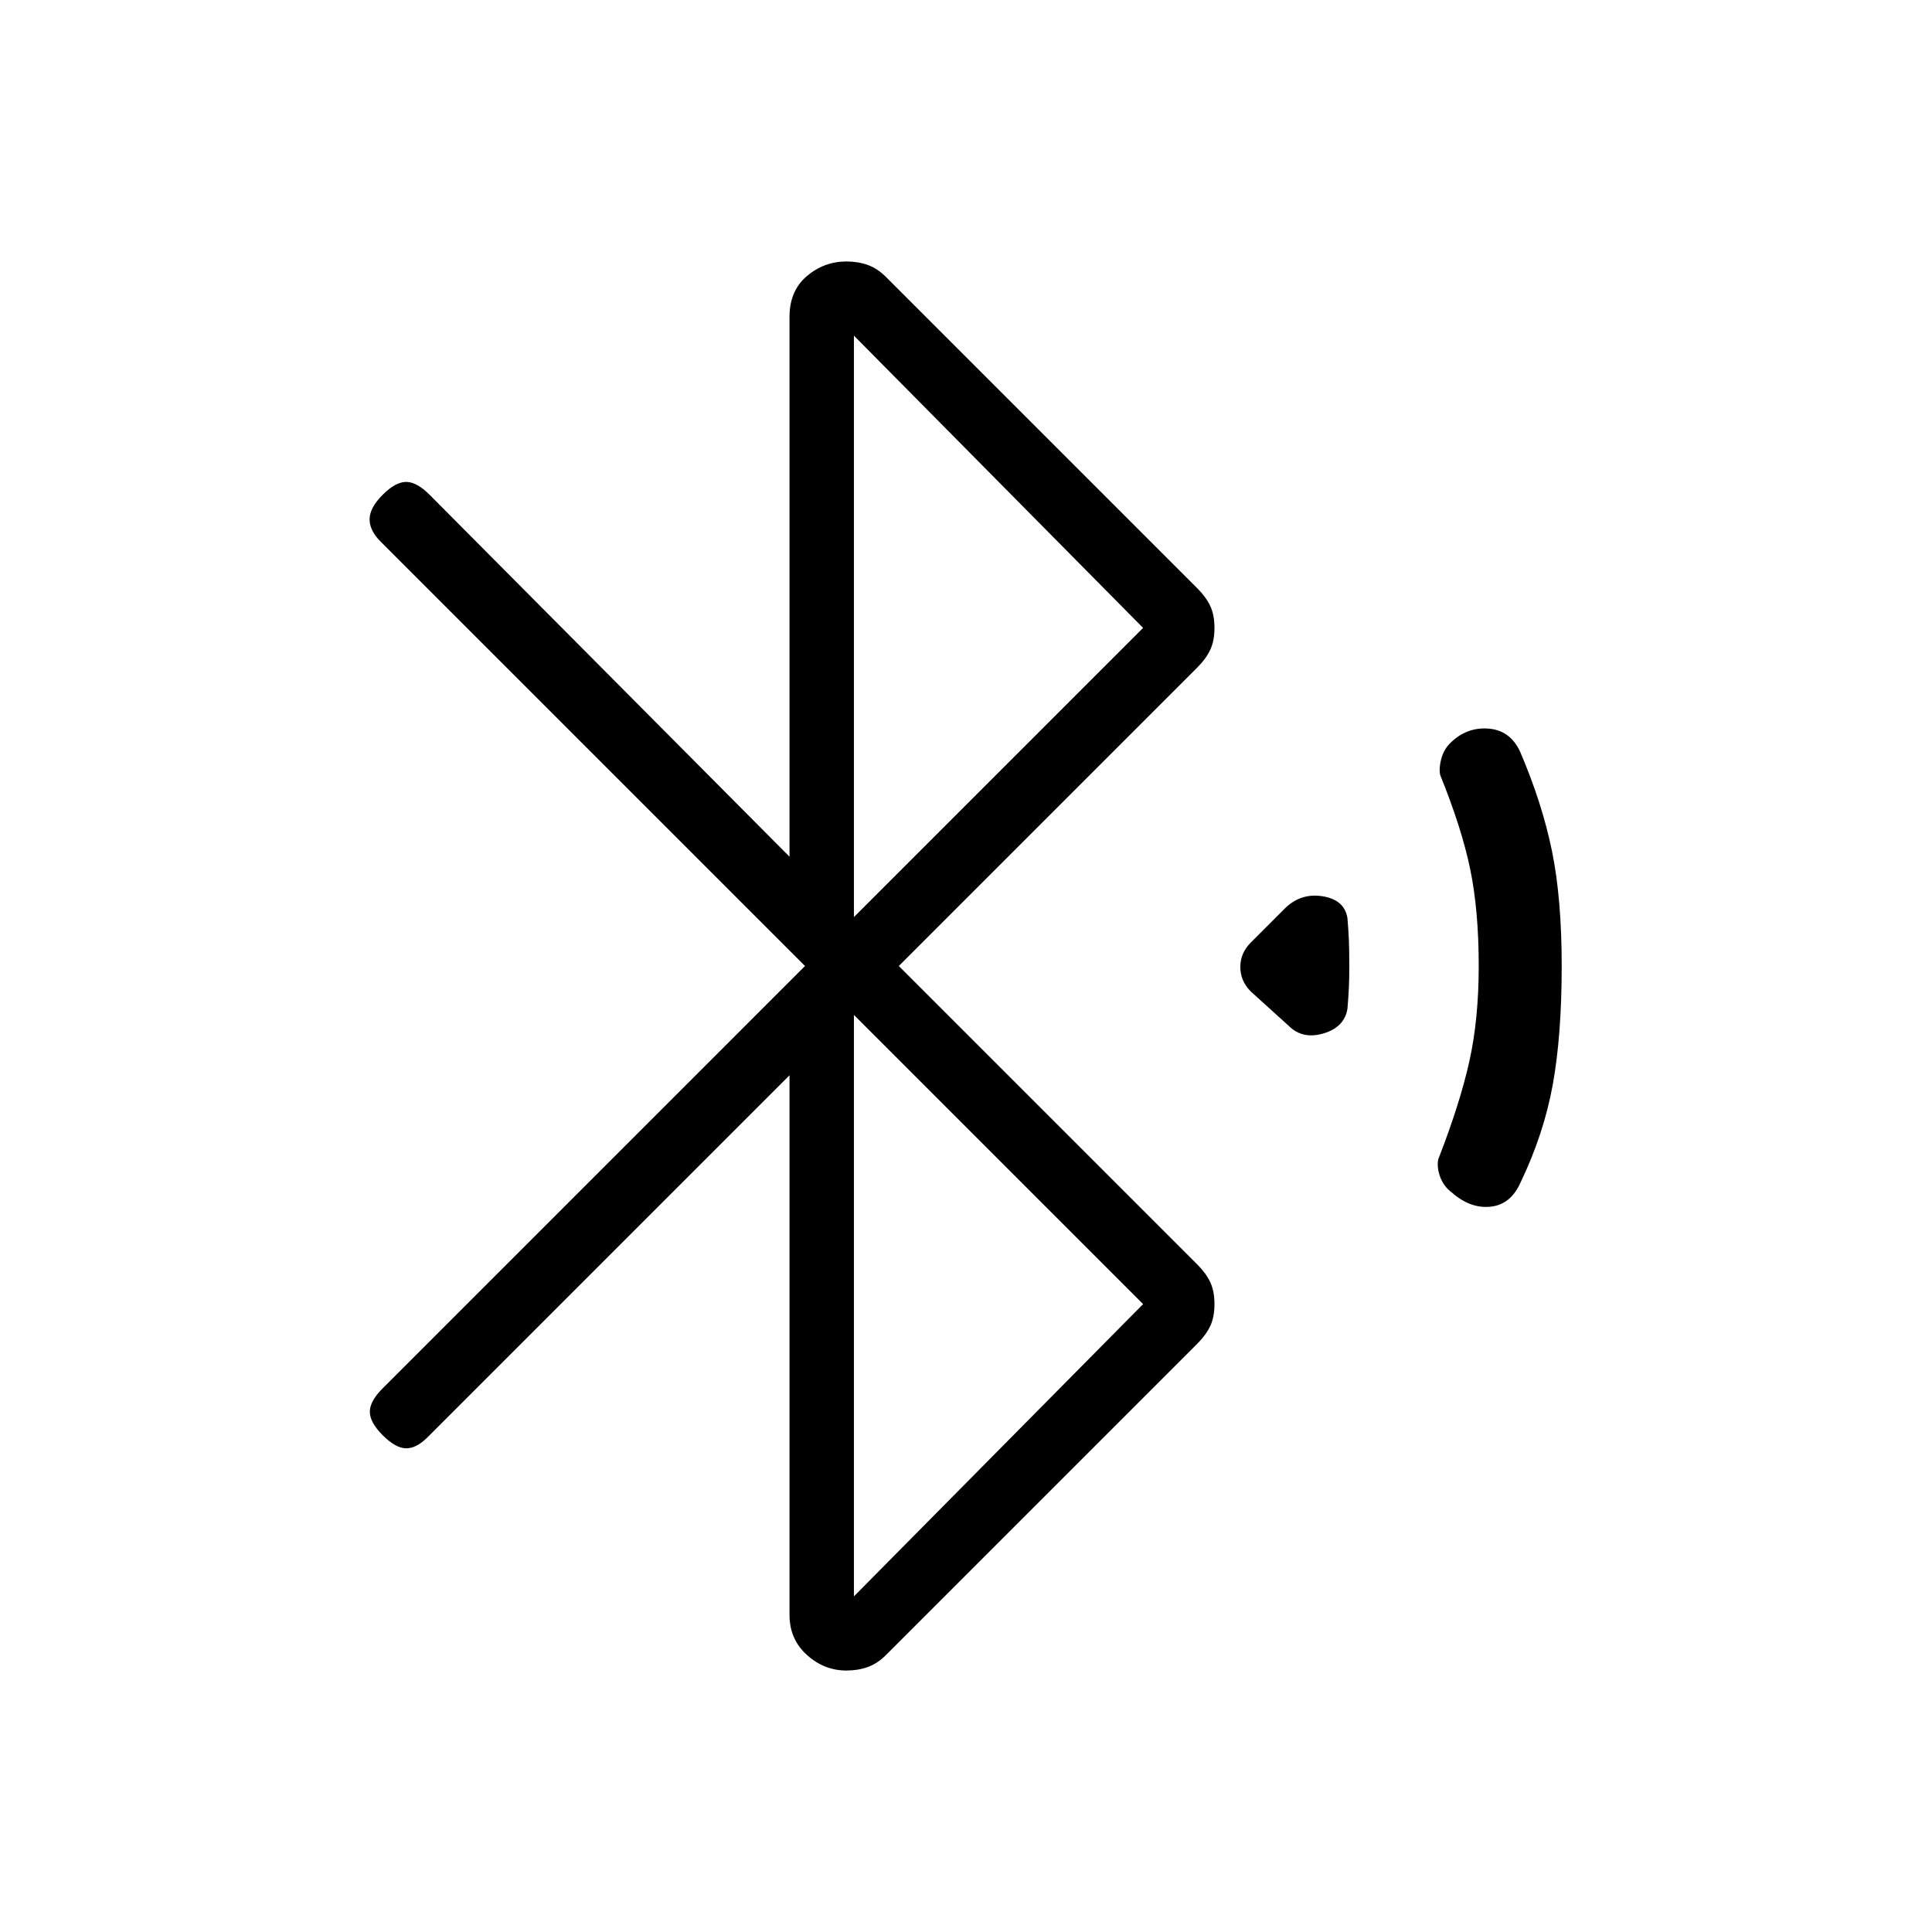 <svg xmlns="http://www.w3.org/2000/svg" height="20" viewBox="0 -960 960 960" width="20"><path d="M392.307-425.692 212.462-245.846q-5.616 5.615-10.77 5.5-5.154-.115-11.538-6.5-6.385-6.385-6.385-11.654t6.385-11.654L400-480 189.154-690.846q-5.616-5.615-5.5-11.269.115-5.654 6.5-12.039 6.384-6.385 11.654-6.385 5.269 0 11.654 6.385l178.845 179.846v-268.231q0-12.923 8.577-20.23 8.577-7.308 19.731-7.308 5.693 0 10.539 1.731 4.846 1.73 9.077 5.961L595-667.615q4.231 4.23 6.346 8.692 2.116 4.461 2.116 10.923t-2.116 10.923q-2.115 4.462-6.346 8.692L446.615-480 595-331.615q4.231 4.23 6.346 8.692 2.116 4.461 2.116 10.923t-2.116 10.923q-2.115 4.462-6.346 8.692l-154.769 154.77q-4.231 4.231-9.077 5.961-4.846 1.731-10.539 1.731-11.154 0-19.731-7.808-8.577-7.807-8.577-19.73v-268.231Zm32.001-78.616L568-648 424.308-793.23v288.922Zm0 337.538L568-312 424.308-455.692v288.922Zm216-283.538-18.77-17q-5.231-5.23-5.231-12.192t5.231-12.192l16.77-16.77q7.923-7.923 18.846-6.192 10.923 1.731 12.384 10.885.462 5.384.693 10.384.231 5 .231 13.385 0 6.385-.231 11.115-.231 4.731-.693 10.116-1.461 9.154-11.884 12.269-10.423 3.116-17.346-3.808Zm81 82.77q-3.923-2.923-5.654-7.539-1.731-4.615-1.039-8.769 10.693-27.385 15.424-48.462 4.73-21.077 4.73-47.692 0-27.615-4.23-48.077-4.231-20.462-14.924-46.846-.692-3.385.539-8 1.231-4.616 4.385-7.77 8.076-8.077 19-7.269 10.923.808 15.846 11.577 10.923 25.539 15.769 49.193Q776-513.539 776-480q0 34.539-4.461 59.077-4.462 24.539-16.154 48.846-4.923 10.77-14.962 11.693-10.038.923-19.115-7.154Z"/></svg>